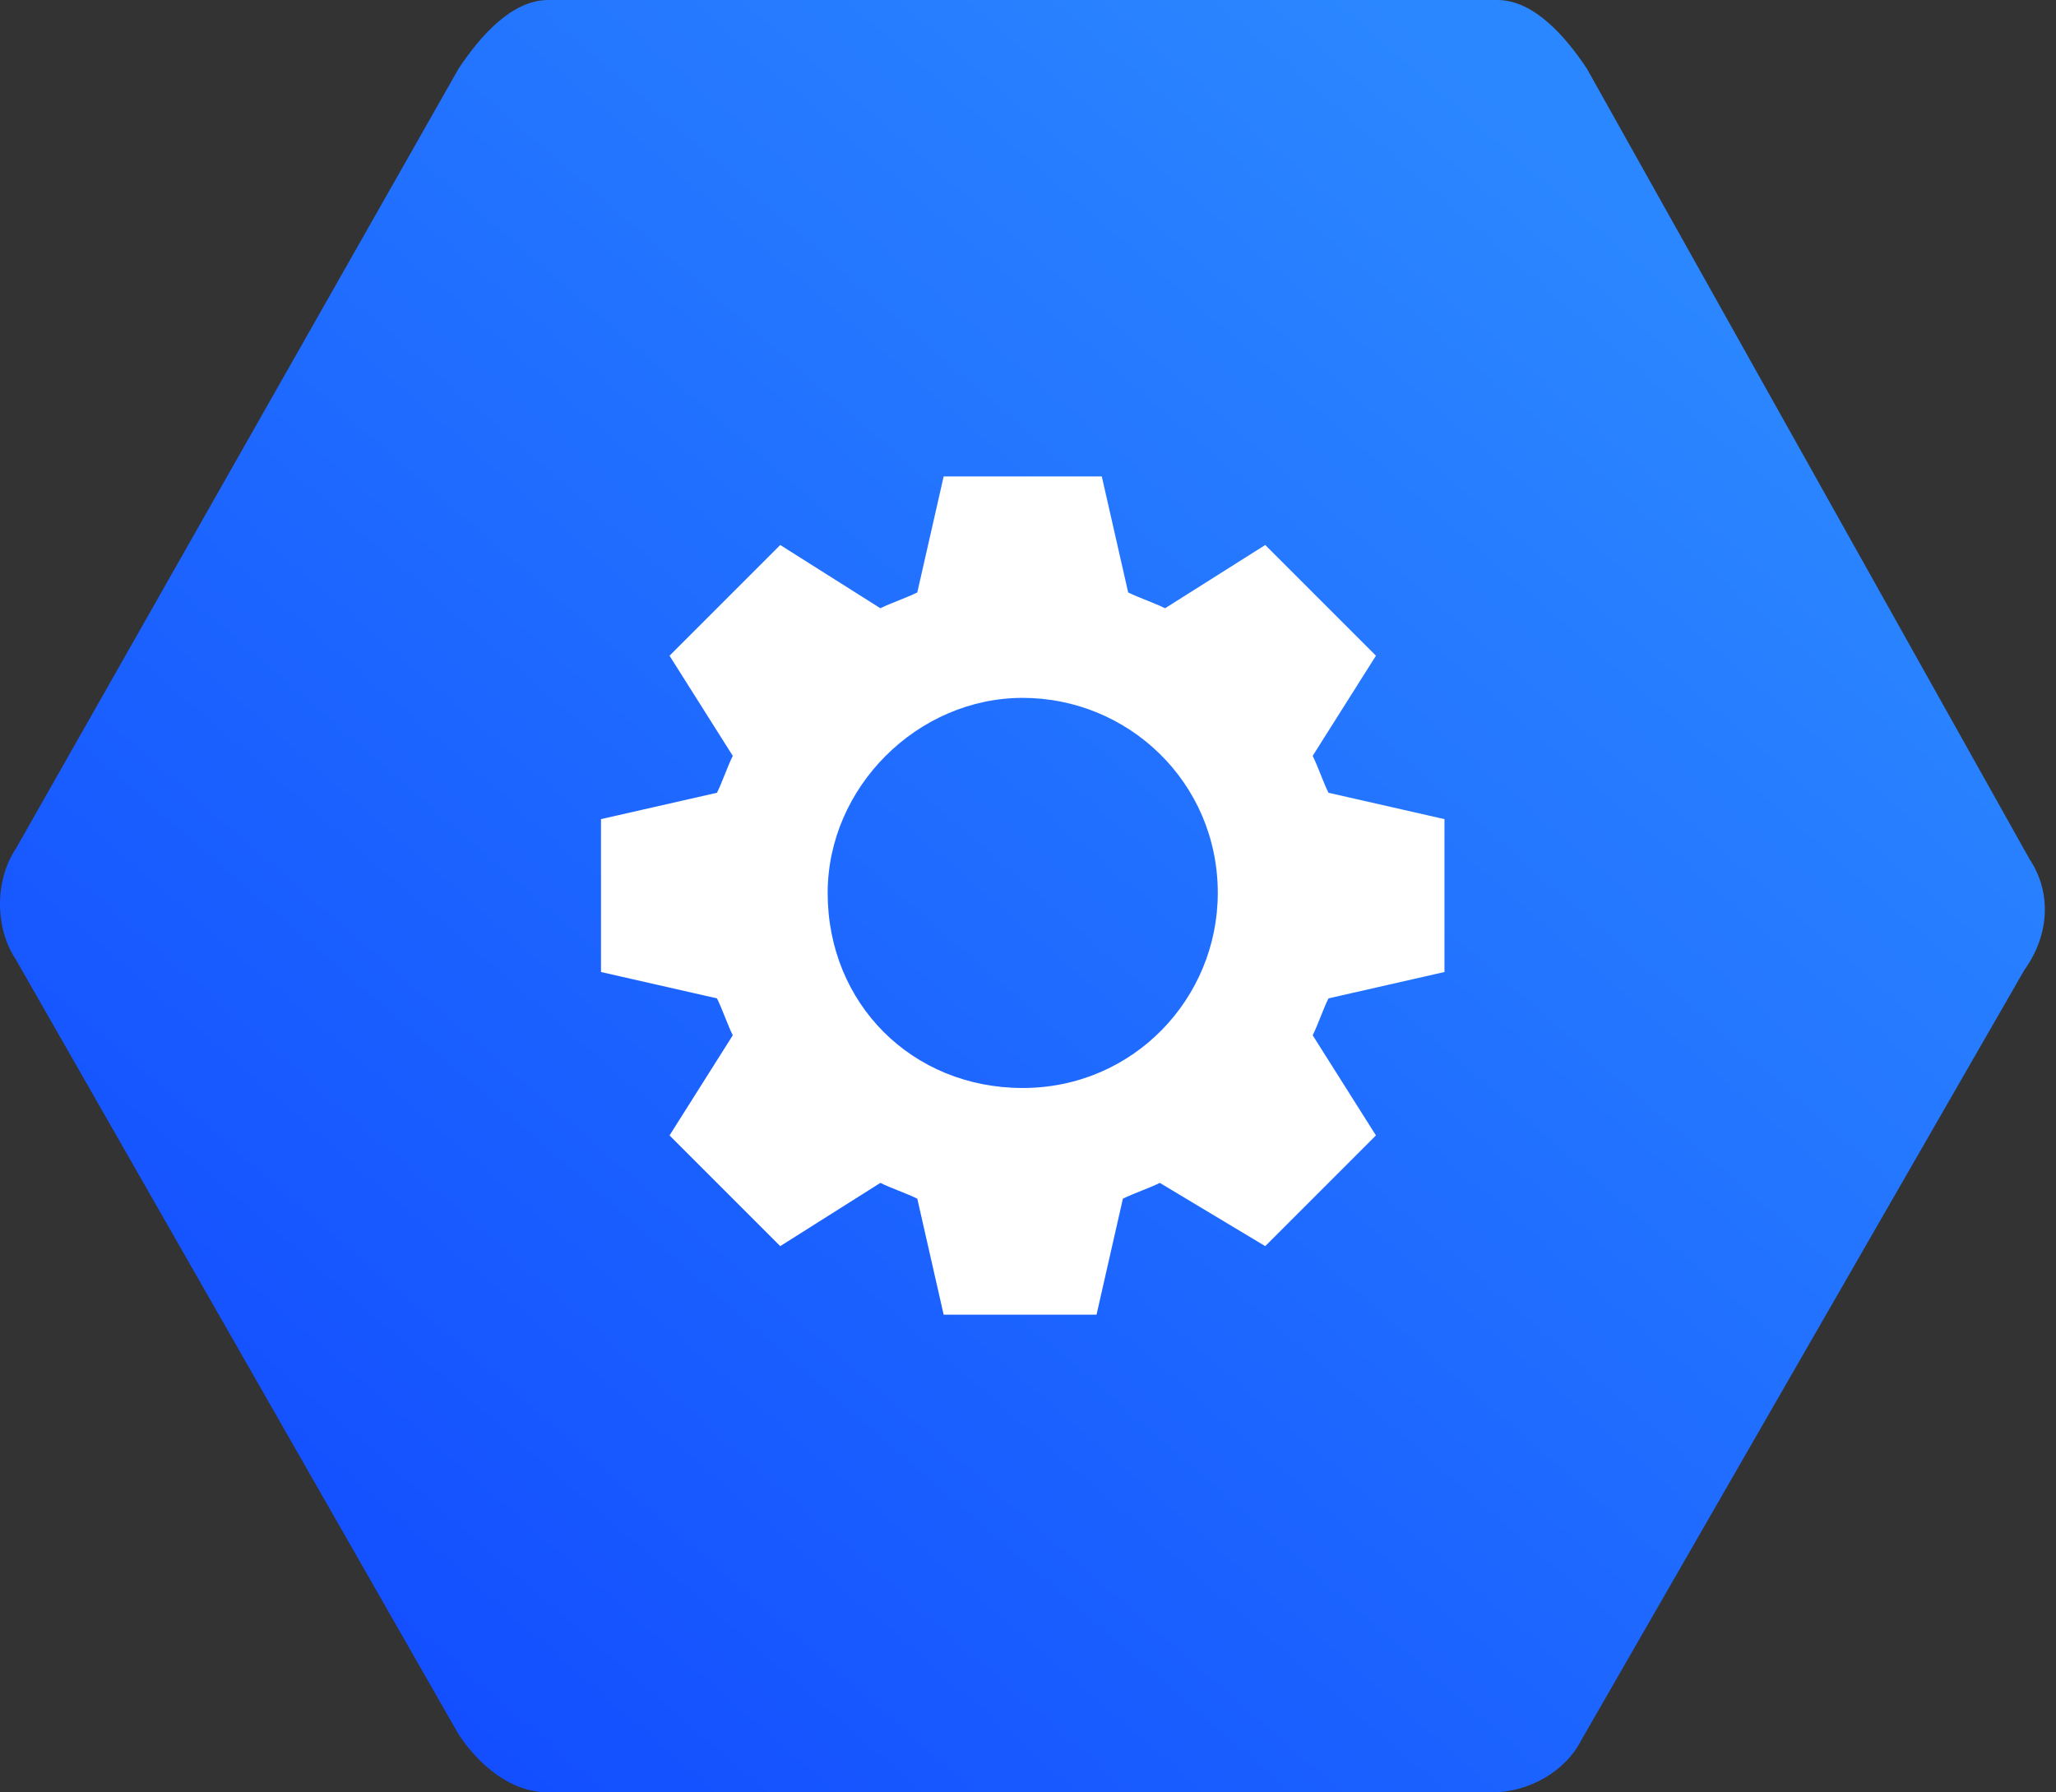 <svg width="39" height="34" viewBox="0 0 39 34" xmlns="http://www.w3.org/2000/svg"><rect x="0" y="0" width="39" height="34" fill="#333333" stroke="none"/><title>flow_modellingData</title><defs><linearGradient x1="83.926%" y1="16.101%" x2="13.216%" y2="86.821%" id="a"><stop stop-color="#2B87FF" offset="0%"/><stop stop-color="#134FFF" offset="100%"/></linearGradient></defs><g fill="none"><path d="M38.5 16.3l-8.4-15c-.4-.6-1-1.3-1.7-1.3h-18c-.7 0-1.3.7-1.7 1.3L.3 16.1c-.4.6-.4 1.5 0 2.1l8.4 14.7c.4.6 1 1.1 1.7 1.1h17.9c.7 0 1.4-.4 1.7-1l8.4-14.6c.5-.7.5-1.5.1-2.1z" fill="url(#a)"/><path d="M17.9 9.038l-.5 2.2c-.2.1-.5.2-.7.3l-1.9-1.2-2.1 2.1 1.2 1.9c-.1.2-.2.5-.3.7l-2.2.5v2.9l2.2.5c.1.2.2.5.3.7l-1.2 1.9 2.1 2.1 1.9-1.2c.2.1.5.2.7.3l.5 2.2h2.9l.5-2.2c.2-.1.5-.2.7-.3l2 1.2 2.1-2.1-1.2-1.9c.1-.2.2-.5.3-.7l2.2-.5v-2.9l-2.2-.5c-.1-.2-.2-.5-.3-.7l1.2-1.9-2.1-2.1-1.9 1.2c-.2-.1-.5-.2-.7-.3l-.5-2.2h-3zm1.5 4.2c2 0 3.7 1.6 3.7 3.7 0 2-1.6 3.7-3.7 3.7s-3.7-1.6-3.7-3.7c0-2 1.7-3.7 3.7-3.7z" fill="#FFF"/></g></svg>